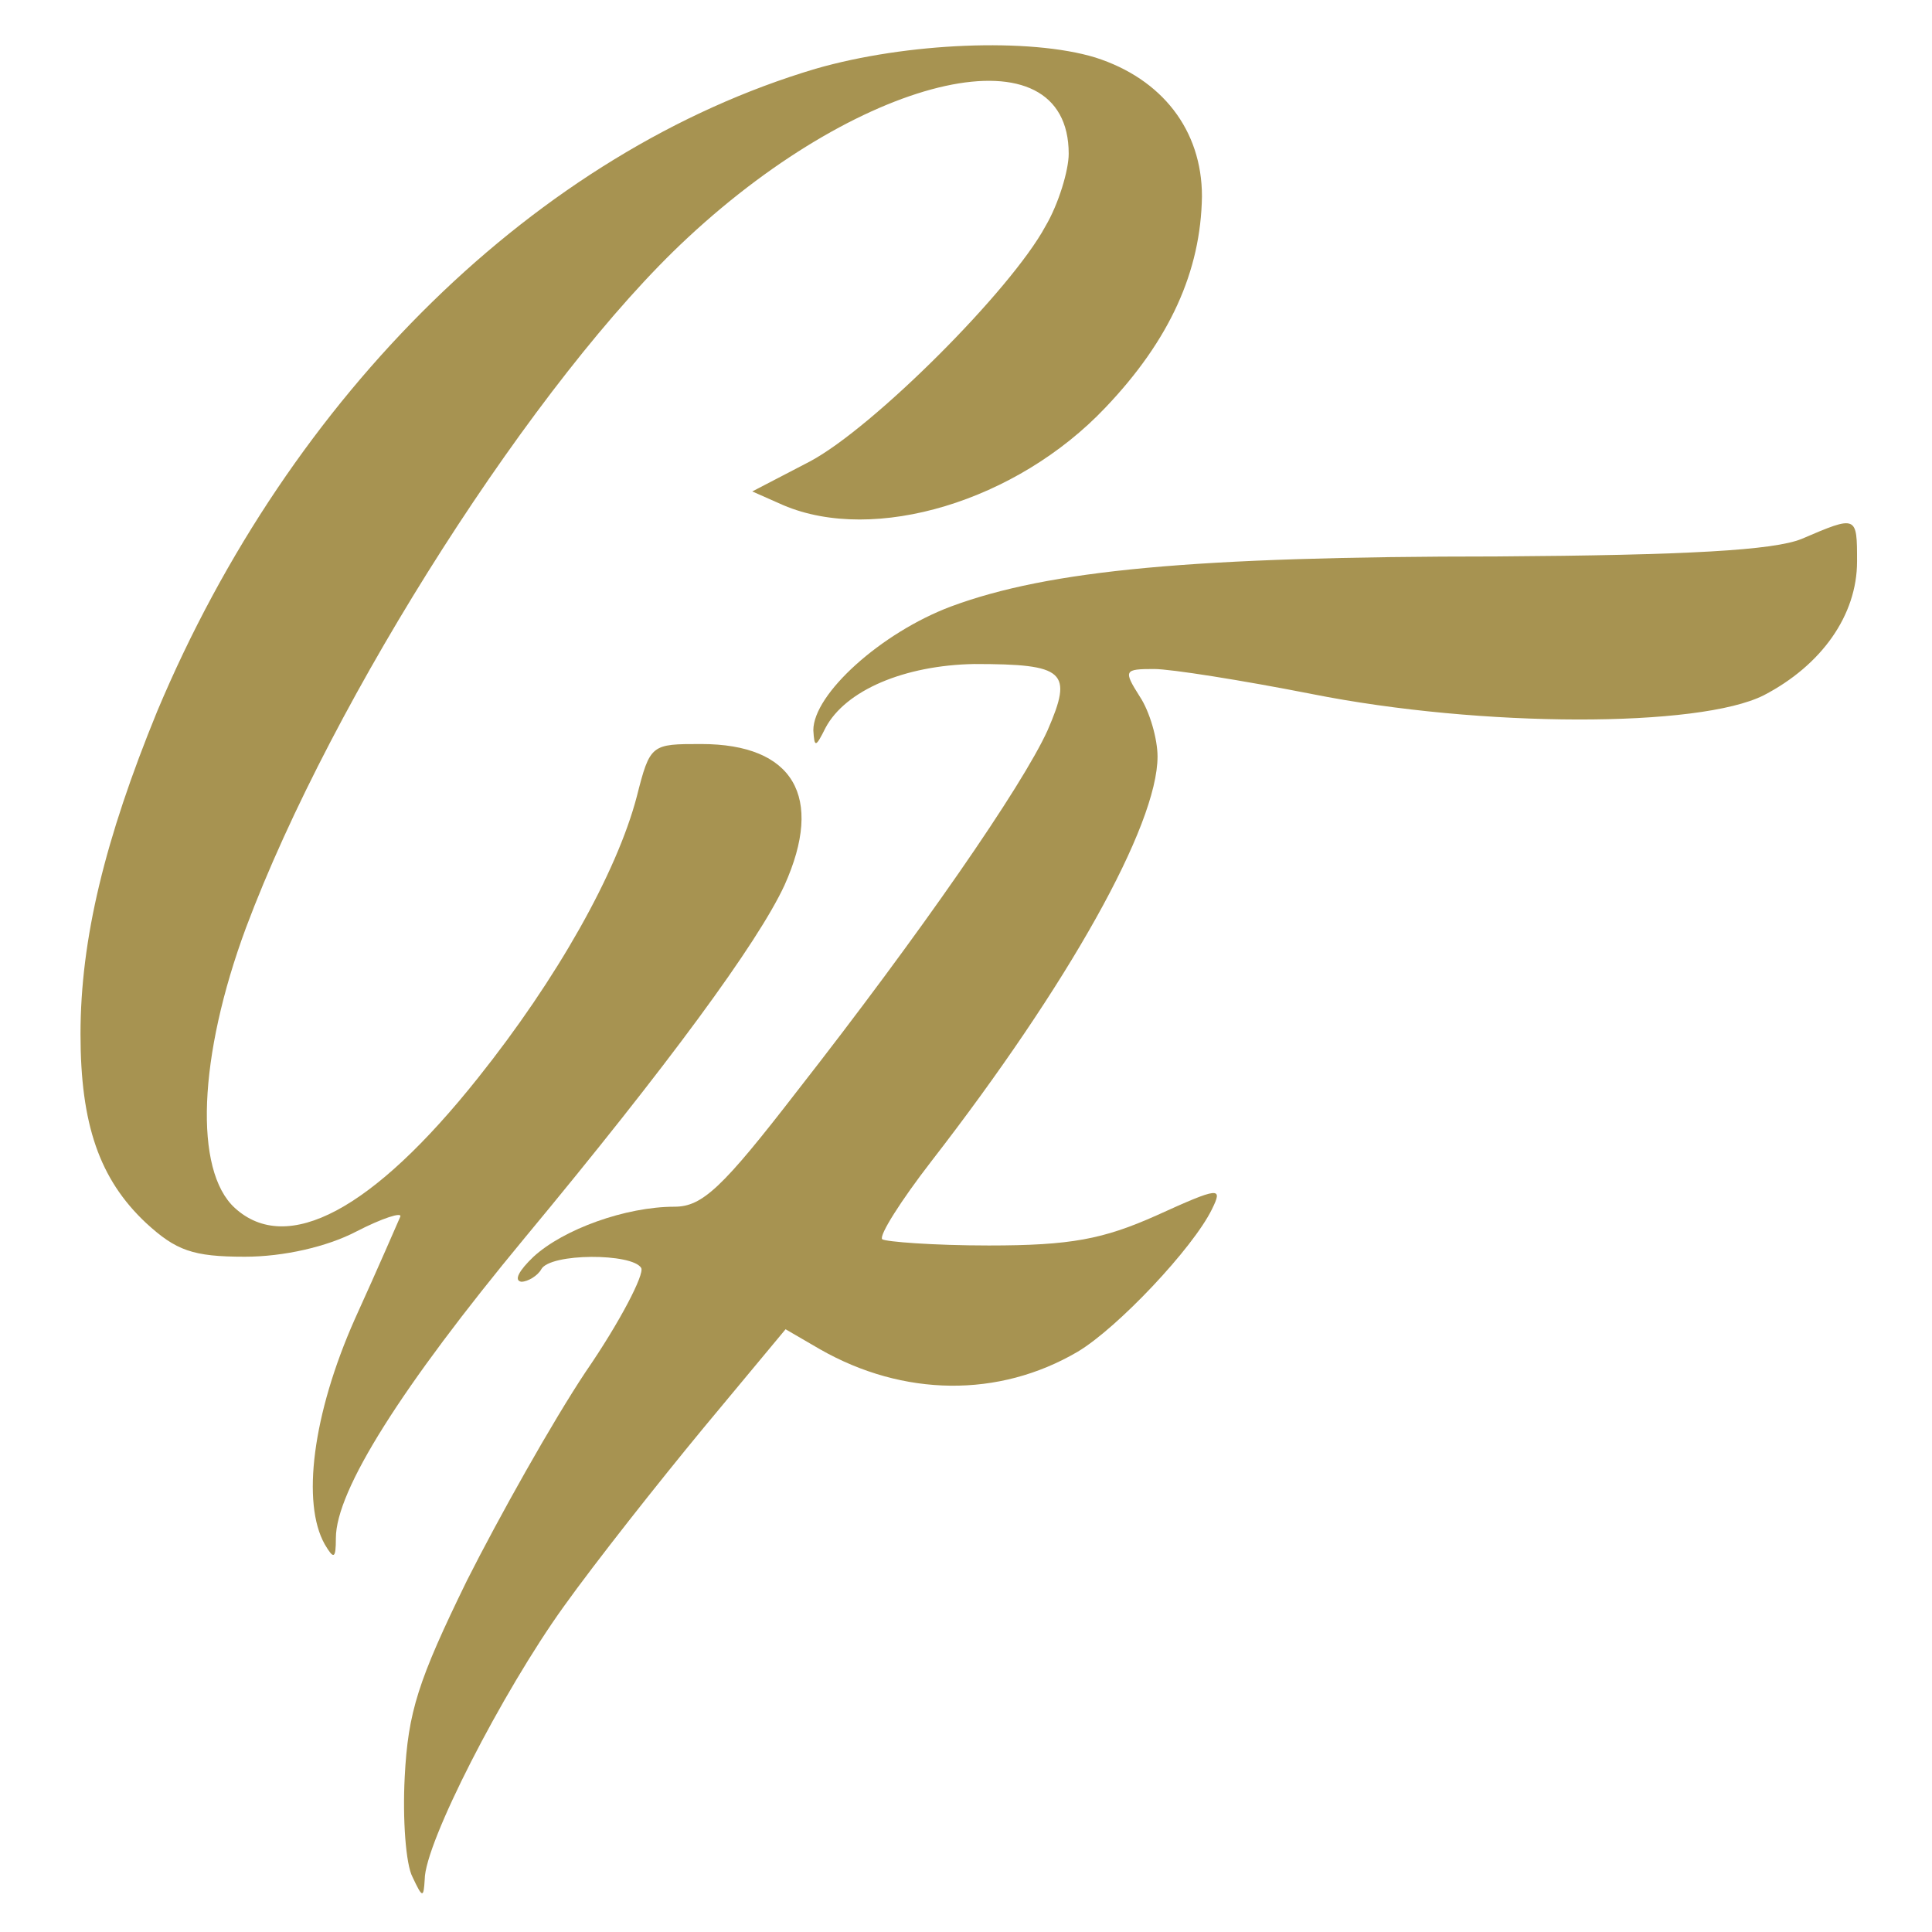 <svg width="100" height="100" viewBox="0 0 100 100" fill="none" xmlns="http://www.w3.org/2000/svg">
<path d="M42.213 3.56C27.845 7.832 15.029 20.388 8.132 36.828C5.431 43.43 4.167 48.608 4.167 53.527C4.167 58.188 5.144 61.035 7.558 63.301C9.109 64.725 9.971 65.048 12.672 65.048C14.684 65.048 16.925 64.531 18.42 63.754C19.799 63.042 20.833 62.718 20.718 62.977C20.604 63.236 19.569 65.631 18.362 68.285C16.178 73.204 15.604 77.799 16.81 79.935C17.27 80.712 17.385 80.712 17.385 79.612C17.385 77.152 20.776 71.78 27.155 64.078C34.569 55.145 39.224 48.802 40.603 45.825C42.672 41.23 41.063 38.511 36.293 38.511C33.707 38.511 33.65 38.511 32.96 41.23C31.925 45.178 28.822 50.679 24.741 55.793C19.282 62.654 14.856 64.984 12.155 62.524C10.029 60.582 10.259 54.692 12.73 48.026C17.213 36.052 27.787 19.547 35.603 12.298C44.856 3.689 55.316 1.424 55.316 7.961C55.316 8.802 54.799 10.55 54.109 11.715C52.328 15.016 45.201 22.136 41.925 23.883L38.937 25.437L40.546 26.149C45.259 28.155 52.615 25.954 57.213 21.1C60.546 17.605 62.155 14.045 62.213 10.162C62.213 6.731 60.144 4.077 56.696 2.977C53.305 1.942 46.925 2.2 42.213 3.56Z" fill="#A79351"/>
<path d="M93.247 27.896C91.81 28.479 87.385 28.738 77.443 28.802C61.753 28.802 54.282 29.514 49.224 31.391C45.603 32.751 42.098 35.922 42.098 37.799C42.155 38.705 42.213 38.705 42.73 37.67C43.764 35.728 46.81 34.434 50.431 34.369C55.144 34.369 55.546 34.757 54.224 37.799C52.902 40.712 47.615 48.349 41.236 56.505C37.385 61.489 36.351 62.459 34.914 62.459C32.385 62.459 29.167 63.624 27.615 65.048C26.868 65.76 26.581 66.278 26.983 66.343C27.328 66.343 27.845 66.019 28.017 65.696C28.477 64.854 32.73 64.854 33.19 65.631C33.362 65.954 32.098 68.414 30.316 71.003C28.592 73.592 25.833 78.511 24.167 81.812C21.638 86.99 21.121 88.608 20.948 91.974C20.833 94.175 21.006 96.505 21.351 97.152C21.868 98.252 21.925 98.252 21.983 97.281C21.983 95.404 26.006 87.573 29.167 83.171C30.833 80.841 34.109 76.699 36.408 73.916L40.661 68.802L42.443 69.838C46.753 72.298 51.695 72.362 55.776 69.968C57.845 68.738 61.753 64.595 62.73 62.589C63.305 61.424 63.132 61.424 59.856 62.913C57.098 64.142 55.431 64.466 51.178 64.466C48.305 64.466 45.833 64.272 45.661 64.142C45.489 63.948 46.638 62.136 48.19 60.129C55.316 50.938 59.914 42.718 59.914 39.158C59.914 38.252 59.511 36.828 58.994 36.052C58.132 34.692 58.19 34.628 59.741 34.628C60.603 34.628 64.282 35.21 67.902 35.922C76.695 37.67 87.96 37.67 91.293 35.987C94.282 34.434 96.121 31.845 96.121 29.061C96.121 26.666 96.121 26.666 93.247 27.896Z" fill="#A79351"/>
</svg>
